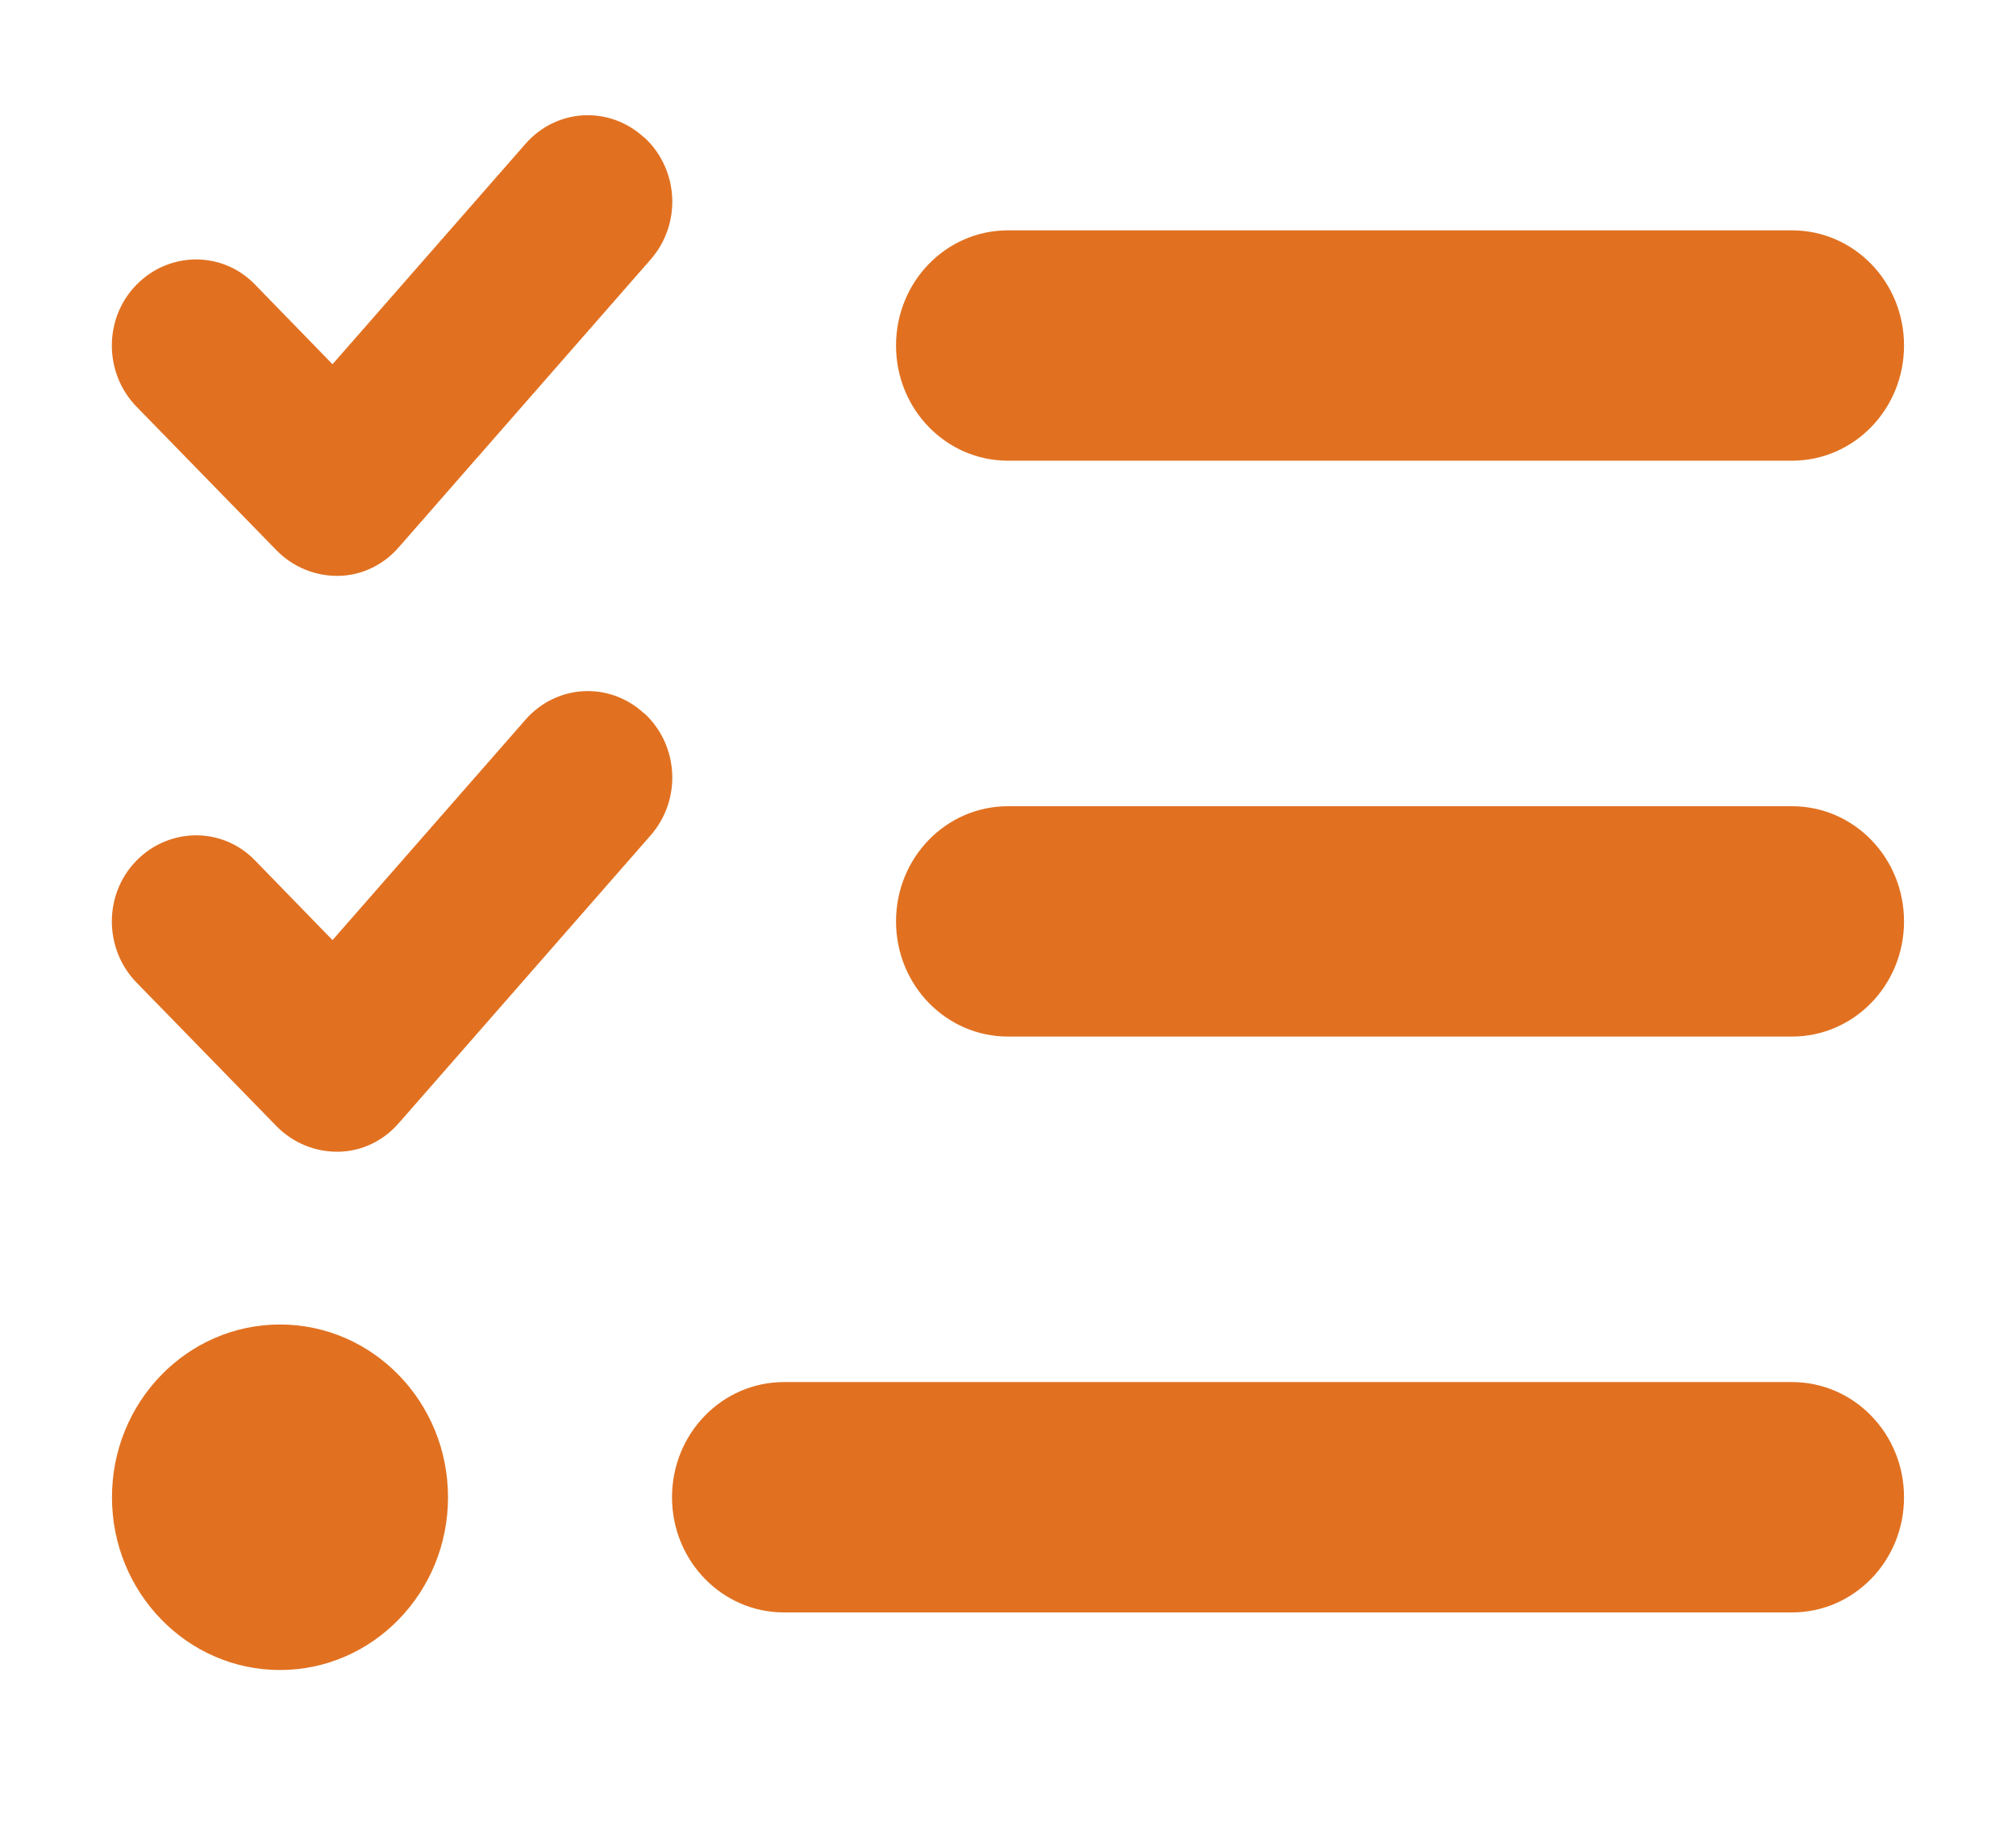 <svg width="35" height="32" viewBox="0 0 35 32" fill="none" xmlns="http://www.w3.org/2000/svg">
<path d="M11.187 2.387C11.788 2.944 11.837 3.887 11.296 4.506L6.921 9.506C6.654 9.812 6.277 9.994 5.876 10C5.475 10.006 5.092 9.85 4.806 9.562L2.37 7.062C1.799 6.475 1.799 5.525 2.37 4.944C2.941 4.362 3.865 4.356 4.43 4.944L5.773 6.325L9.121 2.5C9.661 1.881 10.579 1.831 11.181 2.387H11.187ZM11.187 12.387C11.788 12.944 11.837 13.887 11.296 14.506L6.921 19.506C6.654 19.812 6.277 19.994 5.876 20C5.475 20.006 5.092 19.85 4.806 19.562L2.37 17.062C1.799 16.475 1.799 15.525 2.37 14.944C2.941 14.363 3.865 14.356 4.43 14.944L5.773 16.325L9.121 12.5C9.661 11.881 10.579 11.831 11.181 12.387H11.187ZM15.556 6C15.556 4.894 16.424 4 17.5 4H31.111C32.187 4 33.056 4.894 33.056 6C33.056 7.106 32.187 8 31.111 8H17.5C16.424 8 15.556 7.106 15.556 6ZM15.556 16C15.556 14.894 16.424 14 17.5 14H31.111C32.187 14 33.056 14.894 33.056 16C33.056 17.106 32.187 18 31.111 18H17.5C16.424 18 15.556 17.106 15.556 16ZM11.667 26C11.667 24.894 12.536 24 13.611 24H31.111C32.187 24 33.056 24.894 33.056 26C33.056 27.106 32.187 28 31.111 28H13.611C12.536 28 11.667 27.106 11.667 26ZM4.861 29C3.251 29 1.944 27.656 1.944 26C1.944 24.344 3.251 23 4.861 23C6.471 23 7.778 24.344 7.778 26C7.778 27.656 6.471 29 4.861 29Z" fill="#E17121"/>
</svg>
